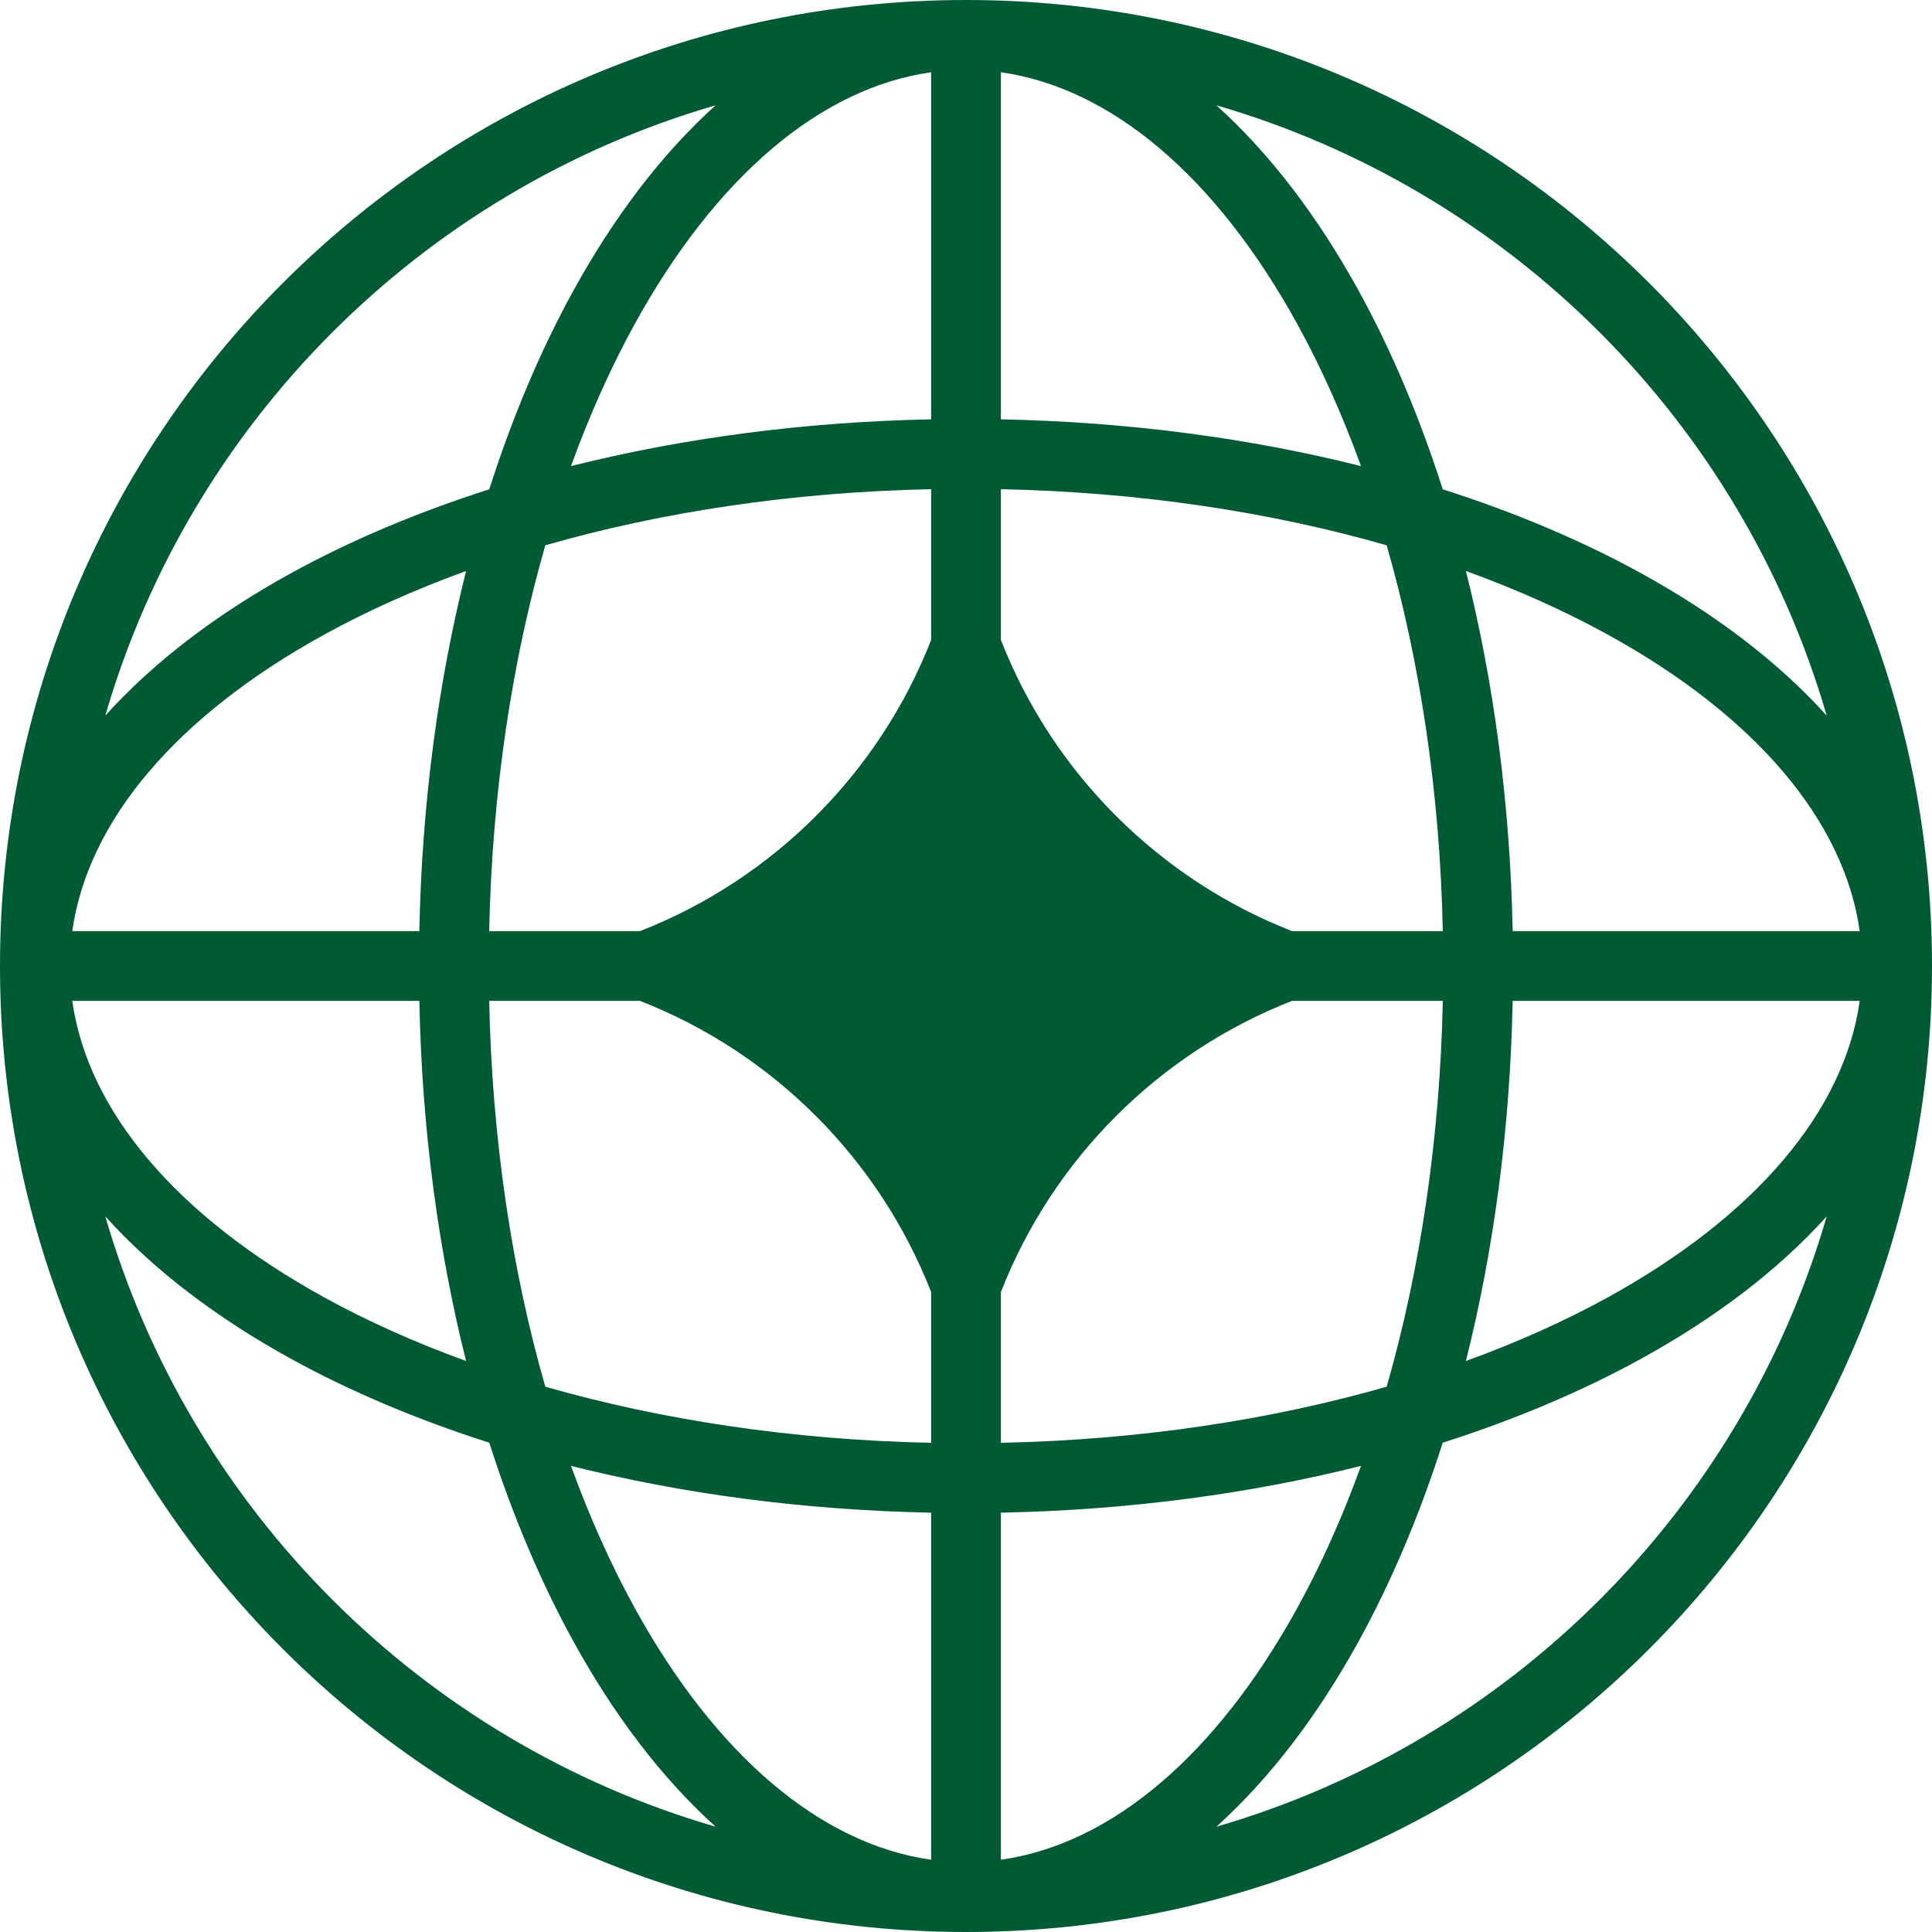 <svg width="20" height="20" viewBox="0 0 20 20" fill="none" xmlns="http://www.w3.org/2000/svg">
<path fill-rule="evenodd" clip-rule="evenodd" d="M10 0C15.523 0 20 4.477 20 10C20 15.523 15.523 20 10 20C4.477 20 0 15.523 0 10C0 4.477 4.477 0 10 0ZM9.639 0.748C8.498 0.909 7.411 1.826 6.568 3.359C6.324 3.803 6.103 4.295 5.911 4.825C7.057 4.537 8.317 4.367 9.639 4.341V0.748ZM5.065 5.065C5.305 4.315 5.597 3.624 5.935 3.01C6.353 2.25 6.849 1.594 7.408 1.09C4.368 1.973 1.973 4.368 1.09 7.408C1.594 6.849 2.25 6.353 3.01 5.935C3.624 5.597 4.315 5.305 5.065 5.065ZM4.825 5.911C4.537 7.057 4.367 8.317 4.341 9.639H0.748C0.909 8.498 1.826 7.411 3.359 6.568C3.803 6.324 4.295 6.103 4.825 5.911ZM5.064 9.639C5.094 8.196 5.301 6.842 5.645 5.645C6.842 5.301 8.196 5.094 9.639 5.064V6.625C9.1 8.003 8.003 9.101 6.625 9.639H5.064ZM4.341 10.361H0.748C0.909 11.502 1.826 12.588 3.359 13.432C3.803 13.676 4.295 13.897 4.825 14.089C4.537 12.943 4.367 11.683 4.341 10.361ZM5.645 14.355C5.301 13.158 5.094 11.804 5.064 10.361H6.625C8.003 10.899 9.1 11.997 9.639 13.375V14.936C8.196 14.906 6.842 14.698 5.645 14.355ZM5.065 14.935C4.315 14.695 3.624 14.403 3.01 14.065C2.25 13.647 1.594 13.151 1.09 12.592C1.973 15.632 4.368 18.027 7.408 18.91C6.849 18.406 6.353 17.75 5.935 16.99C5.597 16.376 5.305 15.685 5.065 14.935ZM9.639 19.252C8.498 19.091 7.411 18.174 6.568 16.641C6.324 16.197 6.103 15.705 5.911 15.175C7.057 15.463 8.317 15.633 9.639 15.659V19.252ZM12.592 18.91C13.151 18.406 13.647 17.75 14.065 16.99C14.403 16.376 14.695 15.685 14.935 14.935C15.685 14.695 16.376 14.403 16.99 14.065C17.75 13.647 18.406 13.151 18.91 12.592C18.027 15.632 15.632 18.027 12.592 18.91ZM14.089 15.175C13.897 15.705 13.676 16.197 13.432 16.641C12.589 18.174 11.502 19.091 10.361 19.252V15.659C11.683 15.633 12.943 15.463 14.089 15.175ZM15.175 14.089C15.705 13.897 16.197 13.676 16.641 13.432C18.174 12.588 19.091 11.502 19.252 10.361H15.659C15.633 11.683 15.463 12.943 15.175 14.089ZM14.936 10.361C14.906 11.804 14.698 13.158 14.355 14.355C13.158 14.698 11.804 14.906 10.361 14.936V13.376C10.899 11.998 11.997 10.9 13.375 10.361H14.936ZM15.659 9.639H19.252C19.091 8.498 18.174 7.411 16.641 6.568C16.197 6.324 15.705 6.103 15.175 5.911C15.463 7.057 15.633 8.317 15.659 9.639ZM14.355 5.645C14.698 6.842 14.906 8.196 14.936 9.639H13.375C11.997 9.1 10.899 8.002 10.361 6.624V5.064C11.804 5.094 13.158 5.301 14.355 5.645ZM14.935 5.065C15.685 5.305 16.376 5.597 16.99 5.935C17.75 6.353 18.406 6.849 18.91 7.408C18.027 4.368 15.632 1.973 12.592 1.09C13.151 1.594 13.647 2.25 14.065 3.01C14.403 3.624 14.695 4.315 14.935 5.065ZM10.361 0.748C11.502 0.909 12.589 1.826 13.432 3.359C13.676 3.803 13.897 4.295 14.089 4.825C12.943 4.537 11.683 4.367 10.361 4.341V0.748Z" fill="#005A34"/>
</svg>
